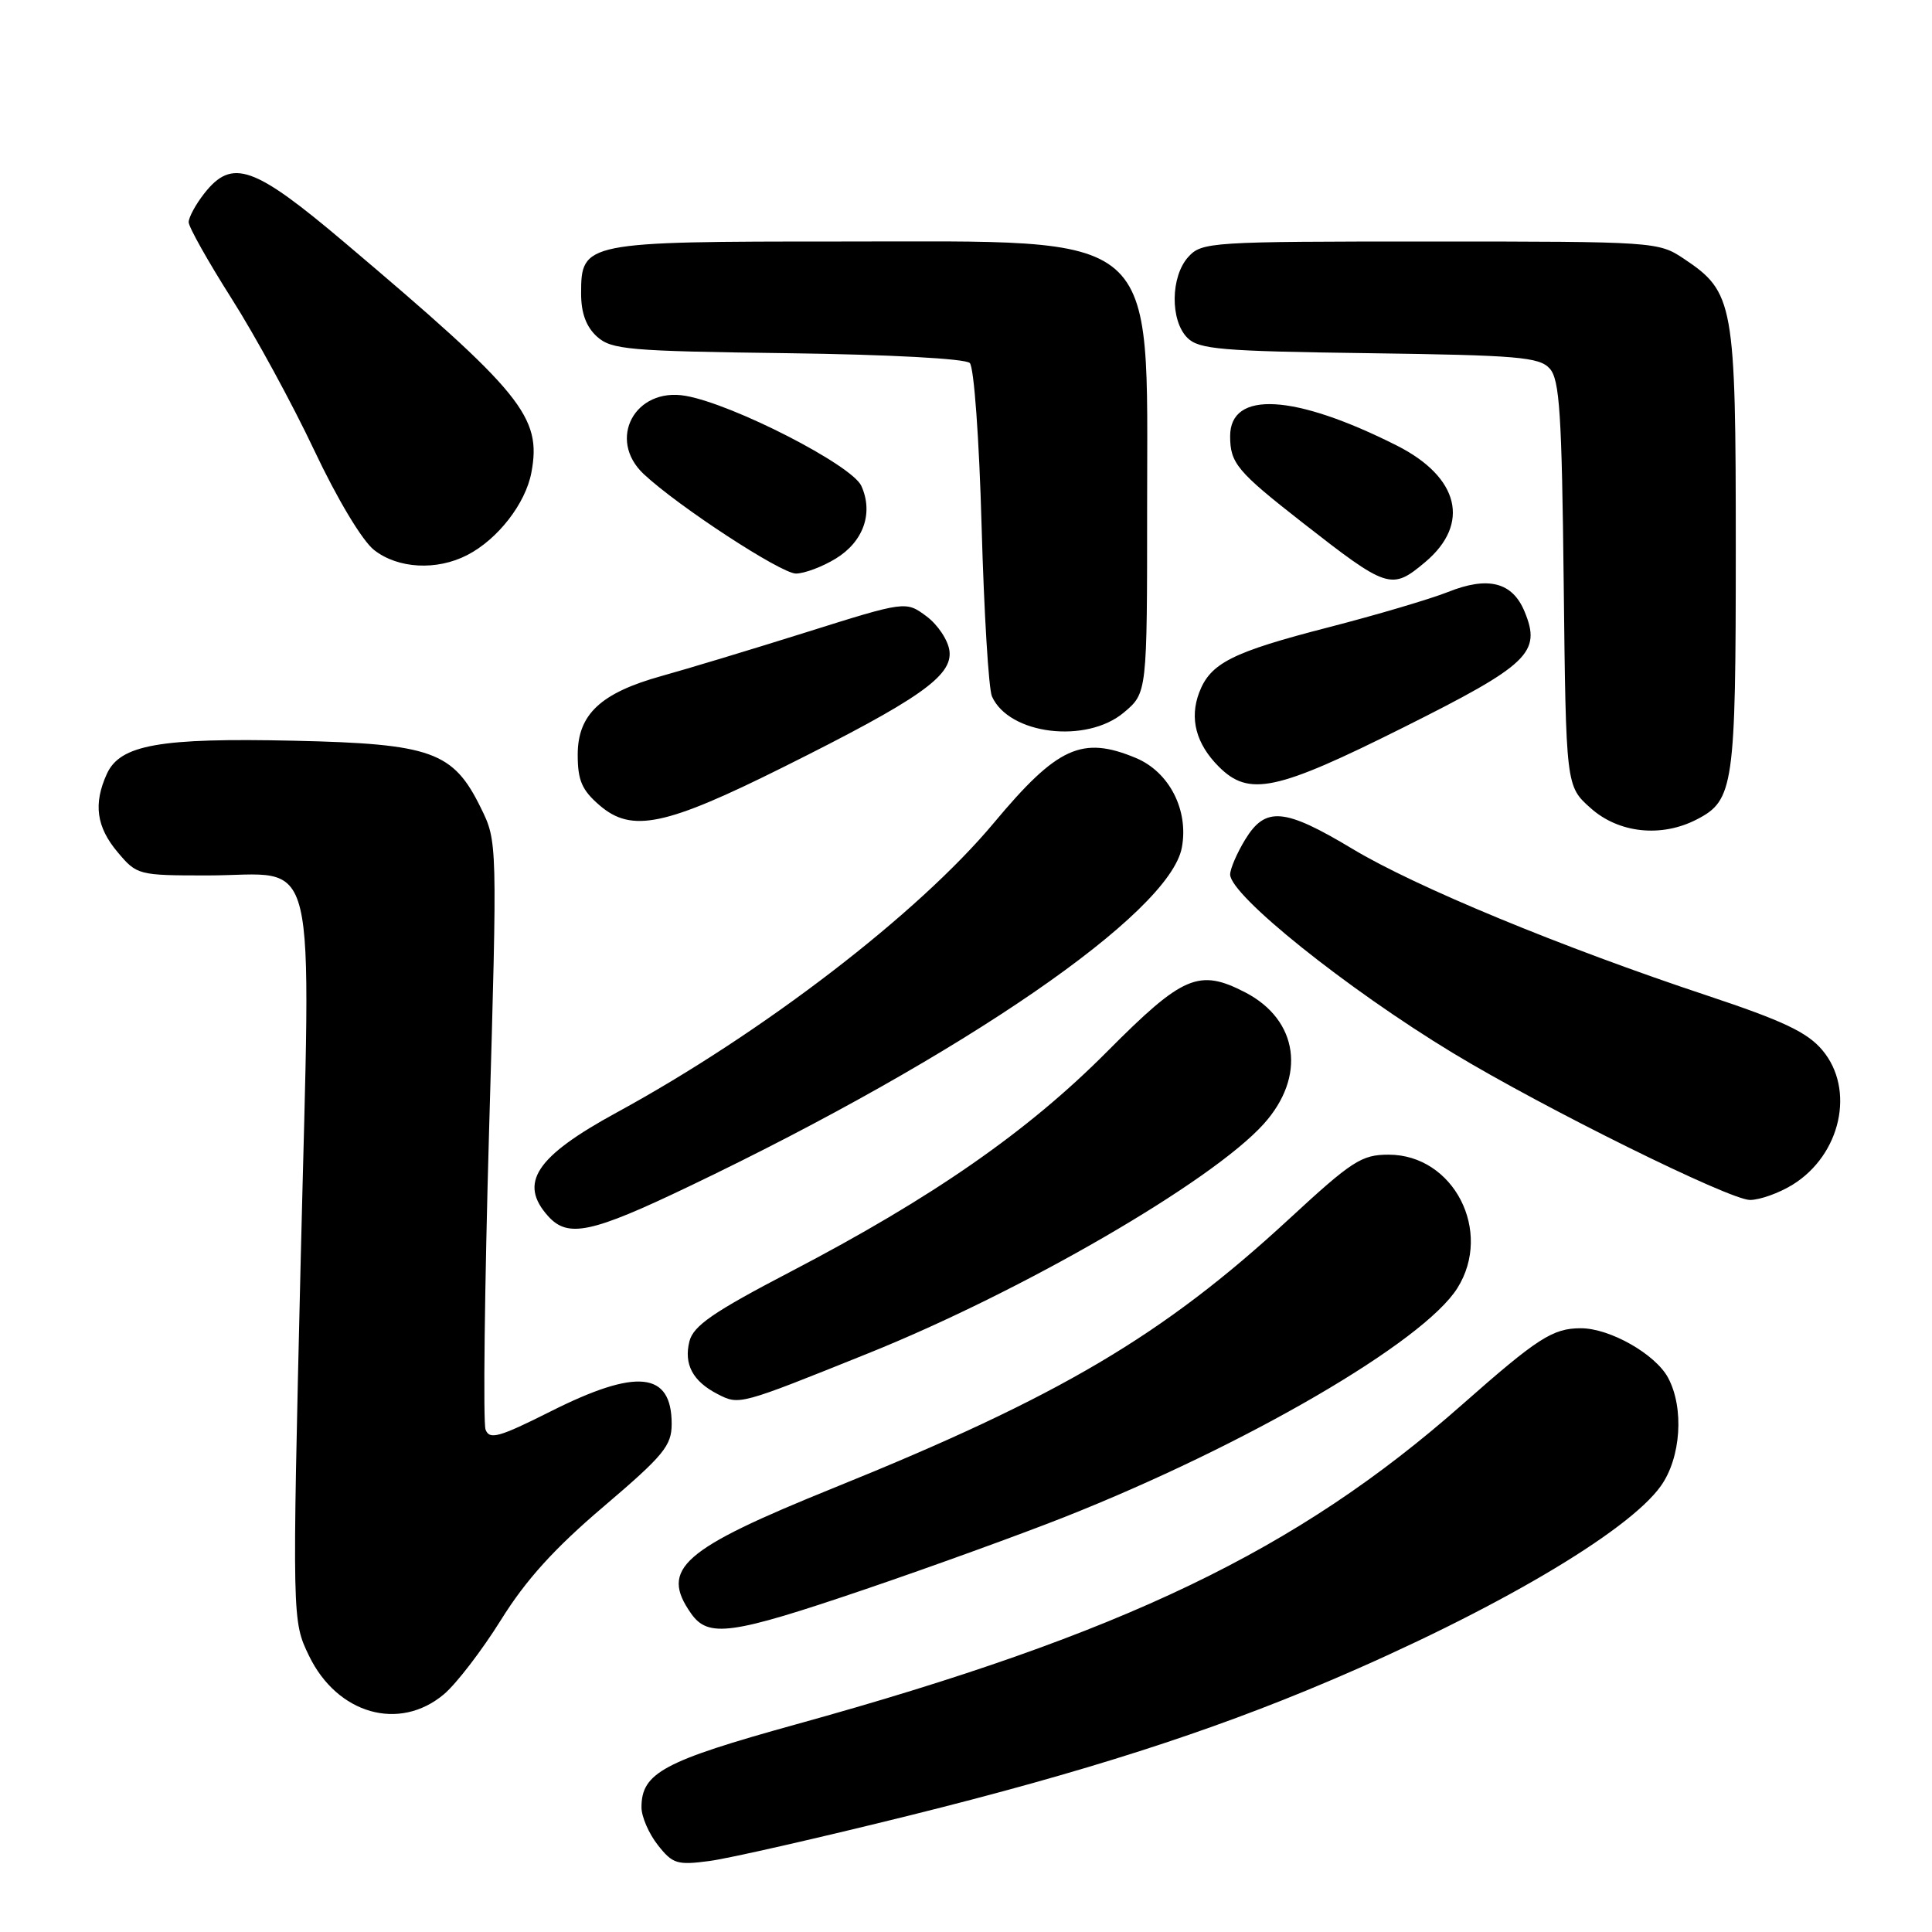 <?xml version="1.0" encoding="UTF-8" standalone="no"?>
<!DOCTYPE svg PUBLIC "-//W3C//DTD SVG 1.1//EN" "http://www.w3.org/Graphics/SVG/1.1/DTD/svg11.dtd" >
<svg xmlns="http://www.w3.org/2000/svg" xmlns:xlink="http://www.w3.org/1999/xlink" version="1.1" viewBox="0 0 256 256">
 <g >
 <path fill="currentColor"
d=" M 120.63 240.53 C 143.64 234.81 160.16 229.52 176.00 222.79 C 197.85 213.51 215.72 203.02 220.07 196.90 C 222.74 193.16 223.18 186.57 221.03 182.56 C 219.35 179.43 213.32 176.00 209.47 176.00 C 205.75 176.00 203.75 177.29 193.74 186.12 C 171.85 205.44 148.86 216.48 105.50 228.48 C 87.90 233.36 85.00 234.91 85.00 239.48 C 85.00 240.72 85.97 242.96 87.16 244.47 C 89.13 246.98 89.72 247.16 94.02 246.59 C 96.60 246.25 108.58 243.52 120.63 240.53 Z  M 58.82 224.50 C 60.46 223.12 63.86 218.69 66.38 214.65 C 69.67 209.36 73.47 205.16 79.98 199.63 C 87.94 192.85 89.00 191.57 89.00 188.68 C 89.00 181.75 84.39 181.27 72.96 187.02 C 66.11 190.46 64.86 190.81 64.34 189.43 C 64.00 188.55 64.21 170.65 64.81 149.66 C 65.91 111.50 65.91 111.50 63.70 107.02 C 60.05 99.58 57.19 98.56 38.98 98.15 C 21.17 97.75 15.92 98.68 14.16 102.54 C 12.35 106.51 12.77 109.58 15.59 112.92 C 18.14 115.95 18.32 116.00 27.48 116.00 C 42.45 116.00 41.19 110.77 39.84 167.14 C 38.71 214.77 38.71 214.77 40.95 219.41 C 44.69 227.13 52.91 229.47 58.82 224.50 Z  M 114.61 210.60 C 123.35 207.63 135.22 203.32 141.00 201.04 C 165.21 191.45 188.63 177.81 193.11 170.68 C 197.84 163.15 192.61 153.00 184.00 153.00 C 180.41 153.00 179.16 153.81 170.77 161.56 C 154.08 176.97 140.36 185.07 110.51 197.14 C 90.34 205.30 87.41 207.86 91.56 213.78 C 93.85 217.05 96.84 216.64 114.61 210.60 Z  M 115.00 179.34 C 135.47 171.11 160.54 156.58 167.43 148.95 C 173.11 142.66 172.06 135.15 164.99 131.49 C 158.87 128.33 156.74 129.24 146.74 139.30 C 136.18 149.93 123.61 158.67 104.75 168.51 C 94.49 173.86 91.87 175.67 91.35 177.74 C 90.59 180.78 91.80 183.04 95.10 184.73 C 97.97 186.20 97.93 186.21 115.00 179.34 Z  M 91.35 157.18 C 127.65 139.81 154.97 121.02 156.60 112.31 C 157.53 107.35 154.94 102.29 150.52 100.44 C 143.38 97.46 140.11 98.95 131.68 109.05 C 121.65 121.06 101.09 136.85 81.74 147.40 C 70.97 153.27 68.67 156.76 72.65 161.17 C 75.27 164.06 78.37 163.40 91.35 157.18 Z  M 237.53 156.98 C 243.93 153.02 245.85 144.35 241.47 139.15 C 239.48 136.78 236.26 135.26 226.22 131.92 C 207.03 125.55 187.54 117.50 179.21 112.48 C 170.17 107.05 167.68 106.84 164.99 111.25 C 163.90 113.04 163.01 115.11 163.00 115.87 C 163.00 118.62 178.41 130.98 192.50 139.52 C 204.53 146.81 229.18 159.00 231.88 159.00 C 233.19 159.00 235.73 158.09 237.53 156.98 Z  M 224.85 108.57 C 229.73 106.05 230.00 104.17 230.00 72.70 C 230.00 40.09 229.75 38.71 223.10 34.27 C 219.76 32.04 219.24 32.00 189.51 32.00 C 160.34 32.00 159.25 32.07 157.45 34.05 C 155.10 36.65 155.04 42.46 157.33 44.76 C 158.86 46.29 161.79 46.54 181.43 46.80 C 201.08 47.07 203.97 47.31 205.34 48.83 C 206.66 50.28 206.95 54.77 207.20 77.36 C 207.50 104.17 207.50 104.17 210.77 107.08 C 214.49 110.41 220.15 111.01 224.85 108.57 Z  M 103.85 101.62 C 121.79 92.67 126.21 89.58 125.81 86.26 C 125.64 84.85 124.27 82.78 122.76 81.66 C 120.02 79.63 120.02 79.63 106.76 83.80 C 99.47 86.09 90.89 88.68 87.71 89.56 C 79.59 91.81 76.55 94.66 76.55 100.00 C 76.55 103.41 77.10 104.69 79.46 106.72 C 83.72 110.38 88.16 109.45 103.85 101.62 Z  M 185.94 96.40 C 202.60 88.07 204.27 86.47 202.01 81.03 C 200.40 77.13 197.17 76.31 191.82 78.46 C 189.52 79.37 182.44 81.47 176.08 83.11 C 163.24 86.42 160.39 87.86 158.90 91.76 C 157.59 95.21 158.48 98.57 161.50 101.59 C 165.50 105.59 169.10 104.82 185.94 96.40 Z  M 148.92 94.41 C 152.00 91.82 152.00 91.82 152.00 67.15 C 152.00 30.06 154.24 32.00 111.49 32.00 C 77.38 32.00 77.00 32.08 77.00 38.90 C 77.00 41.48 77.67 43.30 79.10 44.60 C 81.02 46.33 83.24 46.53 104.35 46.80 C 117.92 46.98 127.91 47.52 128.50 48.10 C 129.06 48.66 129.75 58.14 130.07 69.80 C 130.39 81.18 131.00 91.30 131.44 92.28 C 133.70 97.34 143.95 98.59 148.92 94.41 Z  M 188.86 74.47 C 194.87 69.40 193.36 63.22 185.09 59.04 C 171.52 52.20 163.00 51.71 163.00 57.79 C 163.00 61.37 163.92 62.47 172.50 69.18 C 183.89 78.08 184.37 78.24 188.86 74.47 Z  M 110.72 74.03 C 114.42 71.78 115.76 67.97 114.13 64.38 C 112.87 61.62 97.12 53.54 90.84 52.45 C 84.13 51.28 80.41 58.22 85.29 62.81 C 89.84 67.08 103.49 76.00 105.47 76.00 C 106.59 75.99 108.95 75.11 110.72 74.03 Z  M 61.93 73.54 C 65.97 71.45 69.64 66.72 70.41 62.62 C 71.80 55.23 69.22 52.06 45.68 32.15 C 33.61 21.94 30.76 20.94 27.07 25.63 C 25.93 27.08 25.00 28.80 25.00 29.44 C 25.00 30.08 27.56 34.63 30.68 39.55 C 33.81 44.47 38.73 53.51 41.62 59.63 C 44.69 66.13 47.99 71.64 49.57 72.88 C 52.73 75.36 57.87 75.64 61.93 73.54 Z "/>
</g>
</svg>